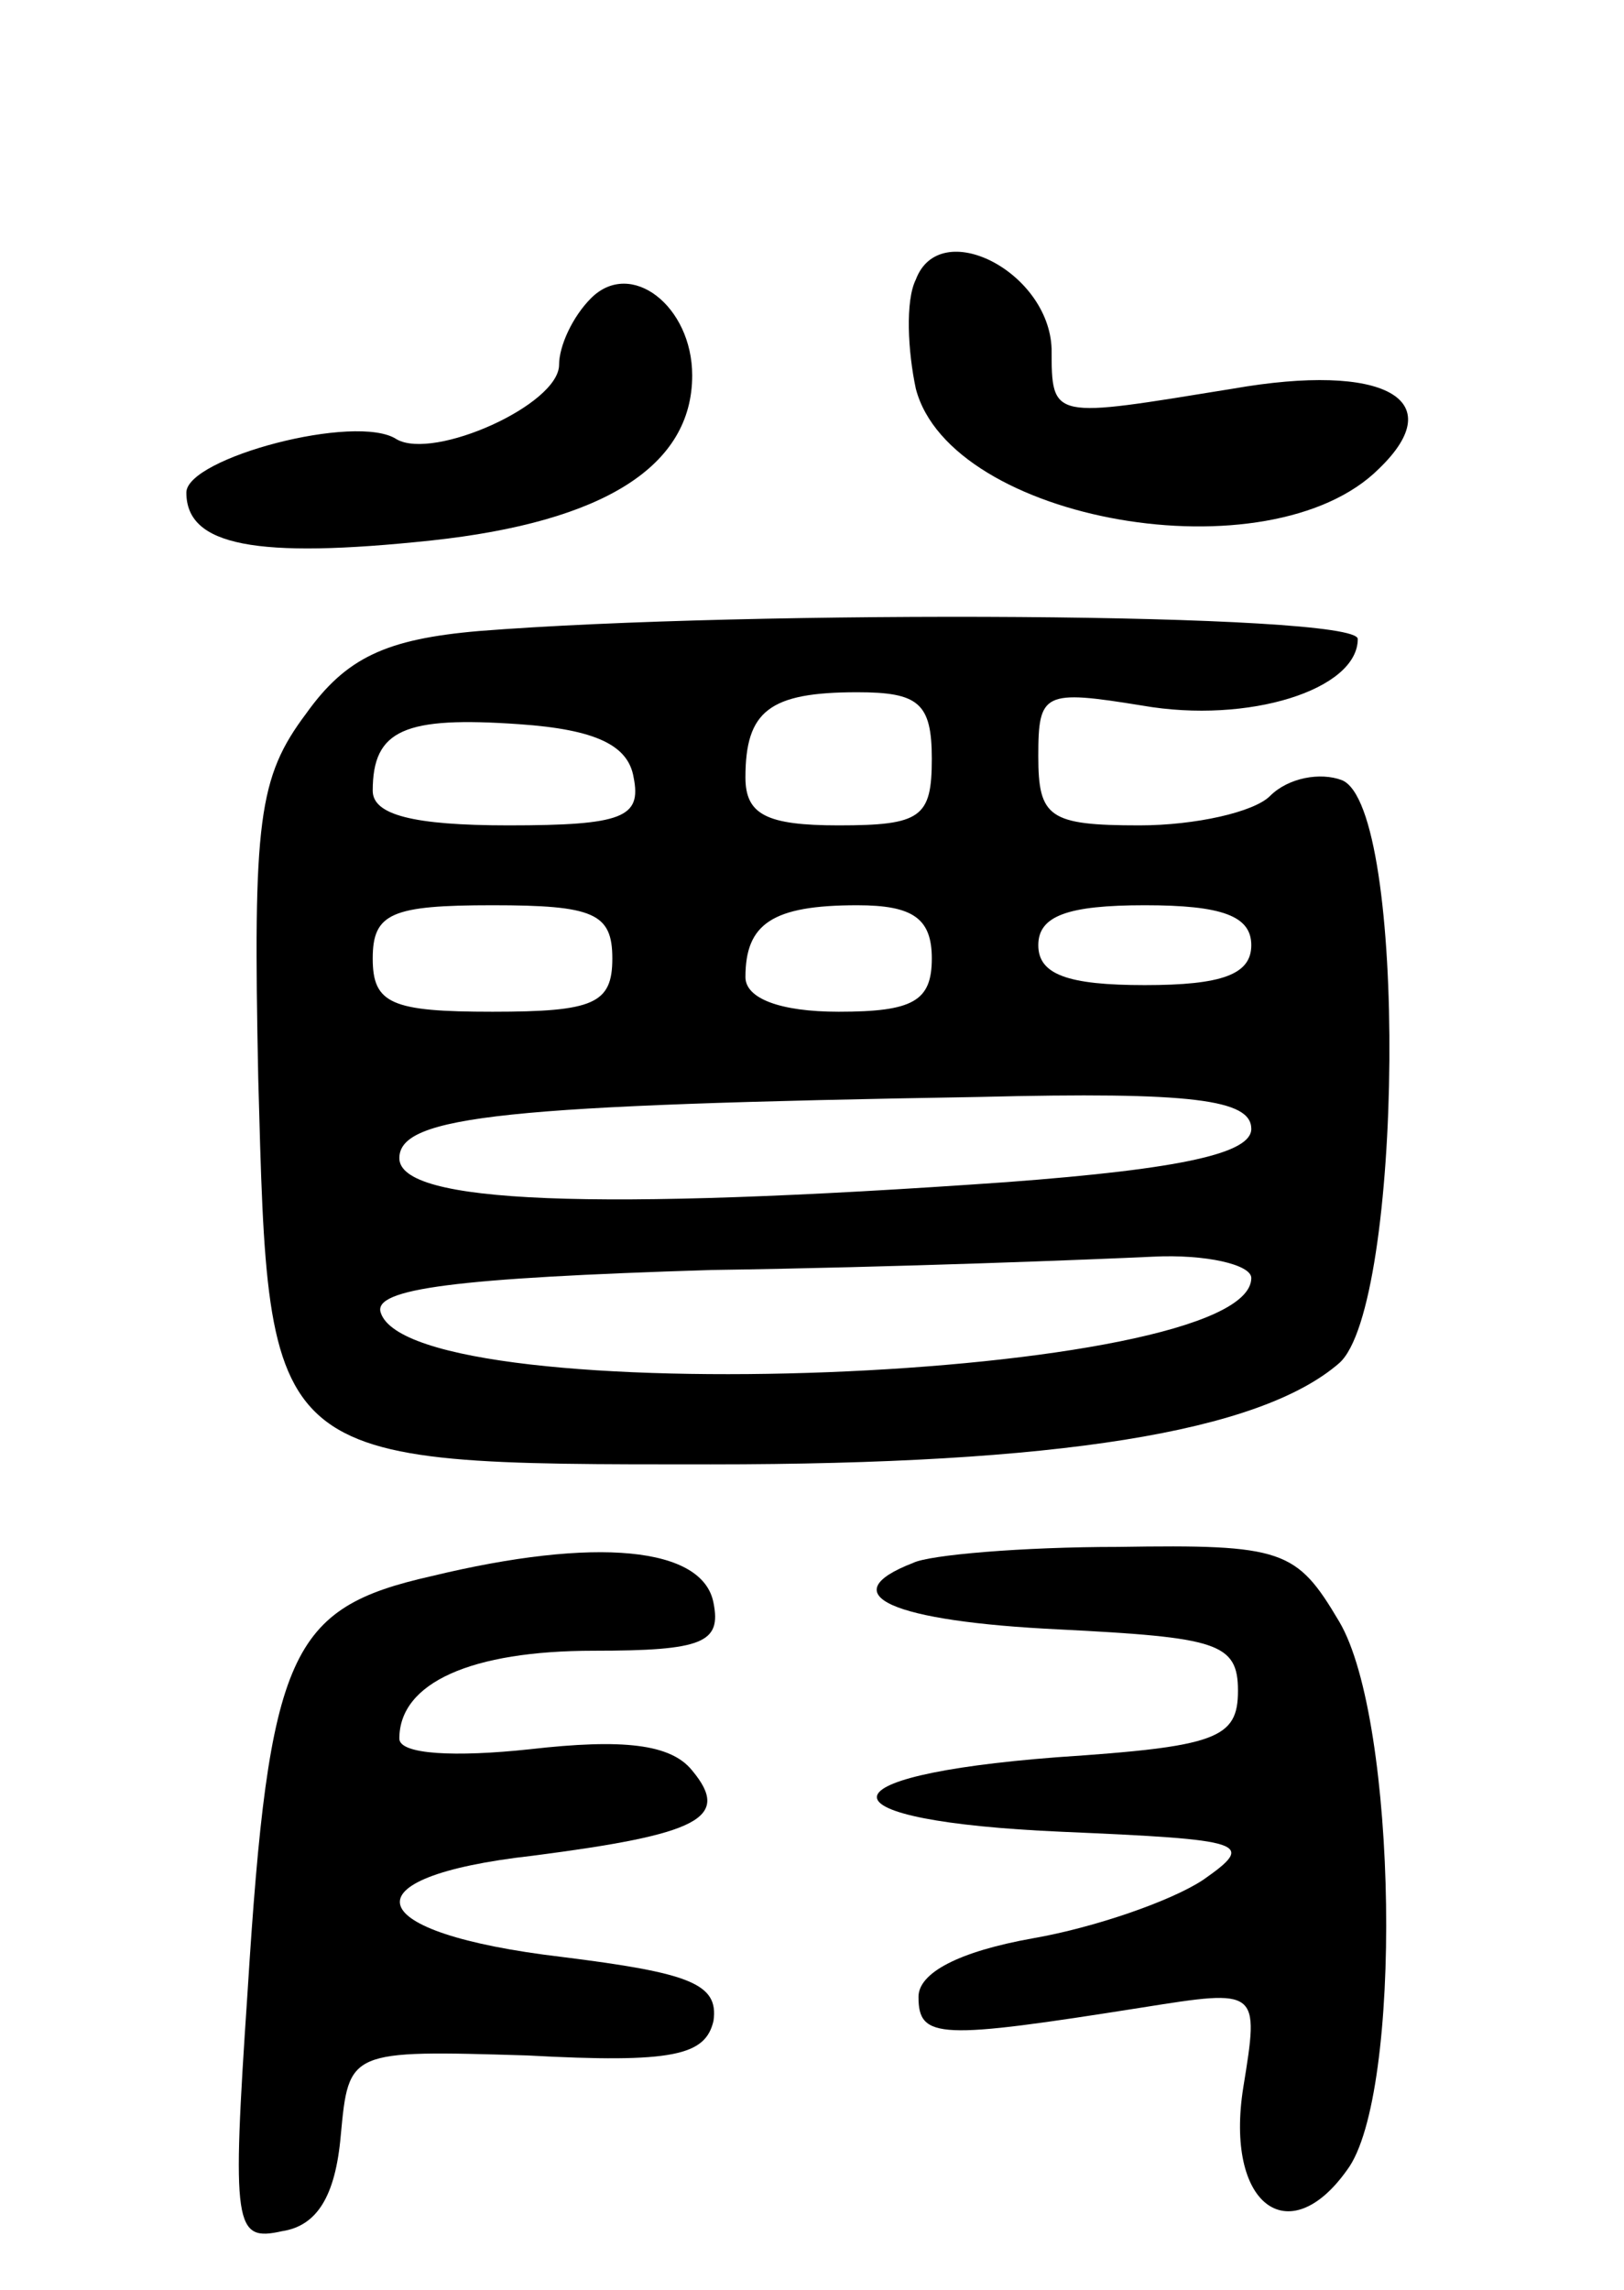 <svg version="1.0" xmlns="http://www.w3.org/2000/svg"
 width="61pt" height="86pt" viewBox="0 0 61 86"
 preserveAspectRatio="xMidYMid meet">
<g transform="translate(0,86) scale(0.1,-0.1)"
fill="#000000" stroke="none">
<path d="M344 755 c-4 -8 -3 -27 0 -41 13 -50 133 -71 174 -30 27 26 2 40 -55
30 -68 -11 -68 -12 -68 15 -1 29 -42 50 -51 26z"/>
<path d="M222 748 c-7 -7 -12 -18 -12 -25 0 -15 -47 -36 -61 -28 -15 10 -79
-7 -79 -20 0 -20 26 -25 92 -18 65 7 98 28 98 62 0 26 -23 44 -38 29z"/>
<path d="M180 623 c-35 -3 -50 -10 -65 -31 -18 -24 -20 -40 -18 -137 4 -146 2
-145 170 -145 130 0 206 12 236 38 24 21 26 209 1 219 -8 3 -20 1 -27 -6 -6
-6 -28 -11 -49 -11 -34 0 -38 3 -38 26 0 24 2 25 39 19 40 -7 81 6 81 25 0 10
-229 11 -330 3z m170 -48 c0 -22 -4 -25 -35 -25 -27 0 -35 4 -35 18 0 25 9 32
42 32 23 0 28 -4 28 -25z m-112 -7 c3 -15 -4 -18 -47 -18 -36 0 -51 4 -51 13
0 23 12 28 55 25 29 -2 41 -8 43 -20z m-8 -68 c0 -17 -7 -20 -45 -20 -38 0
-45 3 -45 20 0 17 7 20 45 20 38 0 45 -3 45 -20z m120 0 c0 -16 -7 -20 -35
-20 -22 0 -35 5 -35 13 0 20 10 27 42 27 21 0 28 -5 28 -20z m120 5 c0 -11
-11 -15 -40 -15 -29 0 -40 4 -40 15 0 11 11 15 40 15 29 0 40 -4 40 -15z m0
-69 c0 -9 -25 -15 -92 -20 -156 -11 -228 -8 -228 9 0 16 40 20 218 23 80 2
102 -1 102 -12z m0 -56 c0 -39 -315 -51 -327 -13 -3 9 28 13 124 16 70 1 145
4 166 5 20 1 37 -3 37 -8z"/>
<path d="M162 268 c-53 -12 -61 -28 -69 -156 -6 -89 -5 -94 13 -90 13 2 20 13
22 36 3 32 3 32 70 30 55 -3 67 0 70 13 2 14 -9 18 -57 24 -76 9 -82 30 -11
38 62 8 75 14 60 32 -8 10 -26 12 -61 8 -28 -3 -49 -2 -49 4 0 21 27 33 73 33
41 0 48 3 45 18 -4 21 -44 25 -106 10z"/>
<path d="M343 273 c-31 -12 -8 -22 55 -25 59 -3 67 -5 67 -23 0 -18 -8 -21
-68 -25 -91 -7 -90 -24 2 -28 69 -3 73 -4 53 -18 -12 -8 -41 -18 -64 -22 -28
-5 -43 -13 -43 -22 0 -16 8 -16 84 -4 44 7 44 7 38 -30 -7 -44 17 -62 39 -31
21 28 19 169 -3 206 -16 27 -21 29 -83 28 -36 0 -71 -3 -77 -6z"/>
</g>
</svg>
